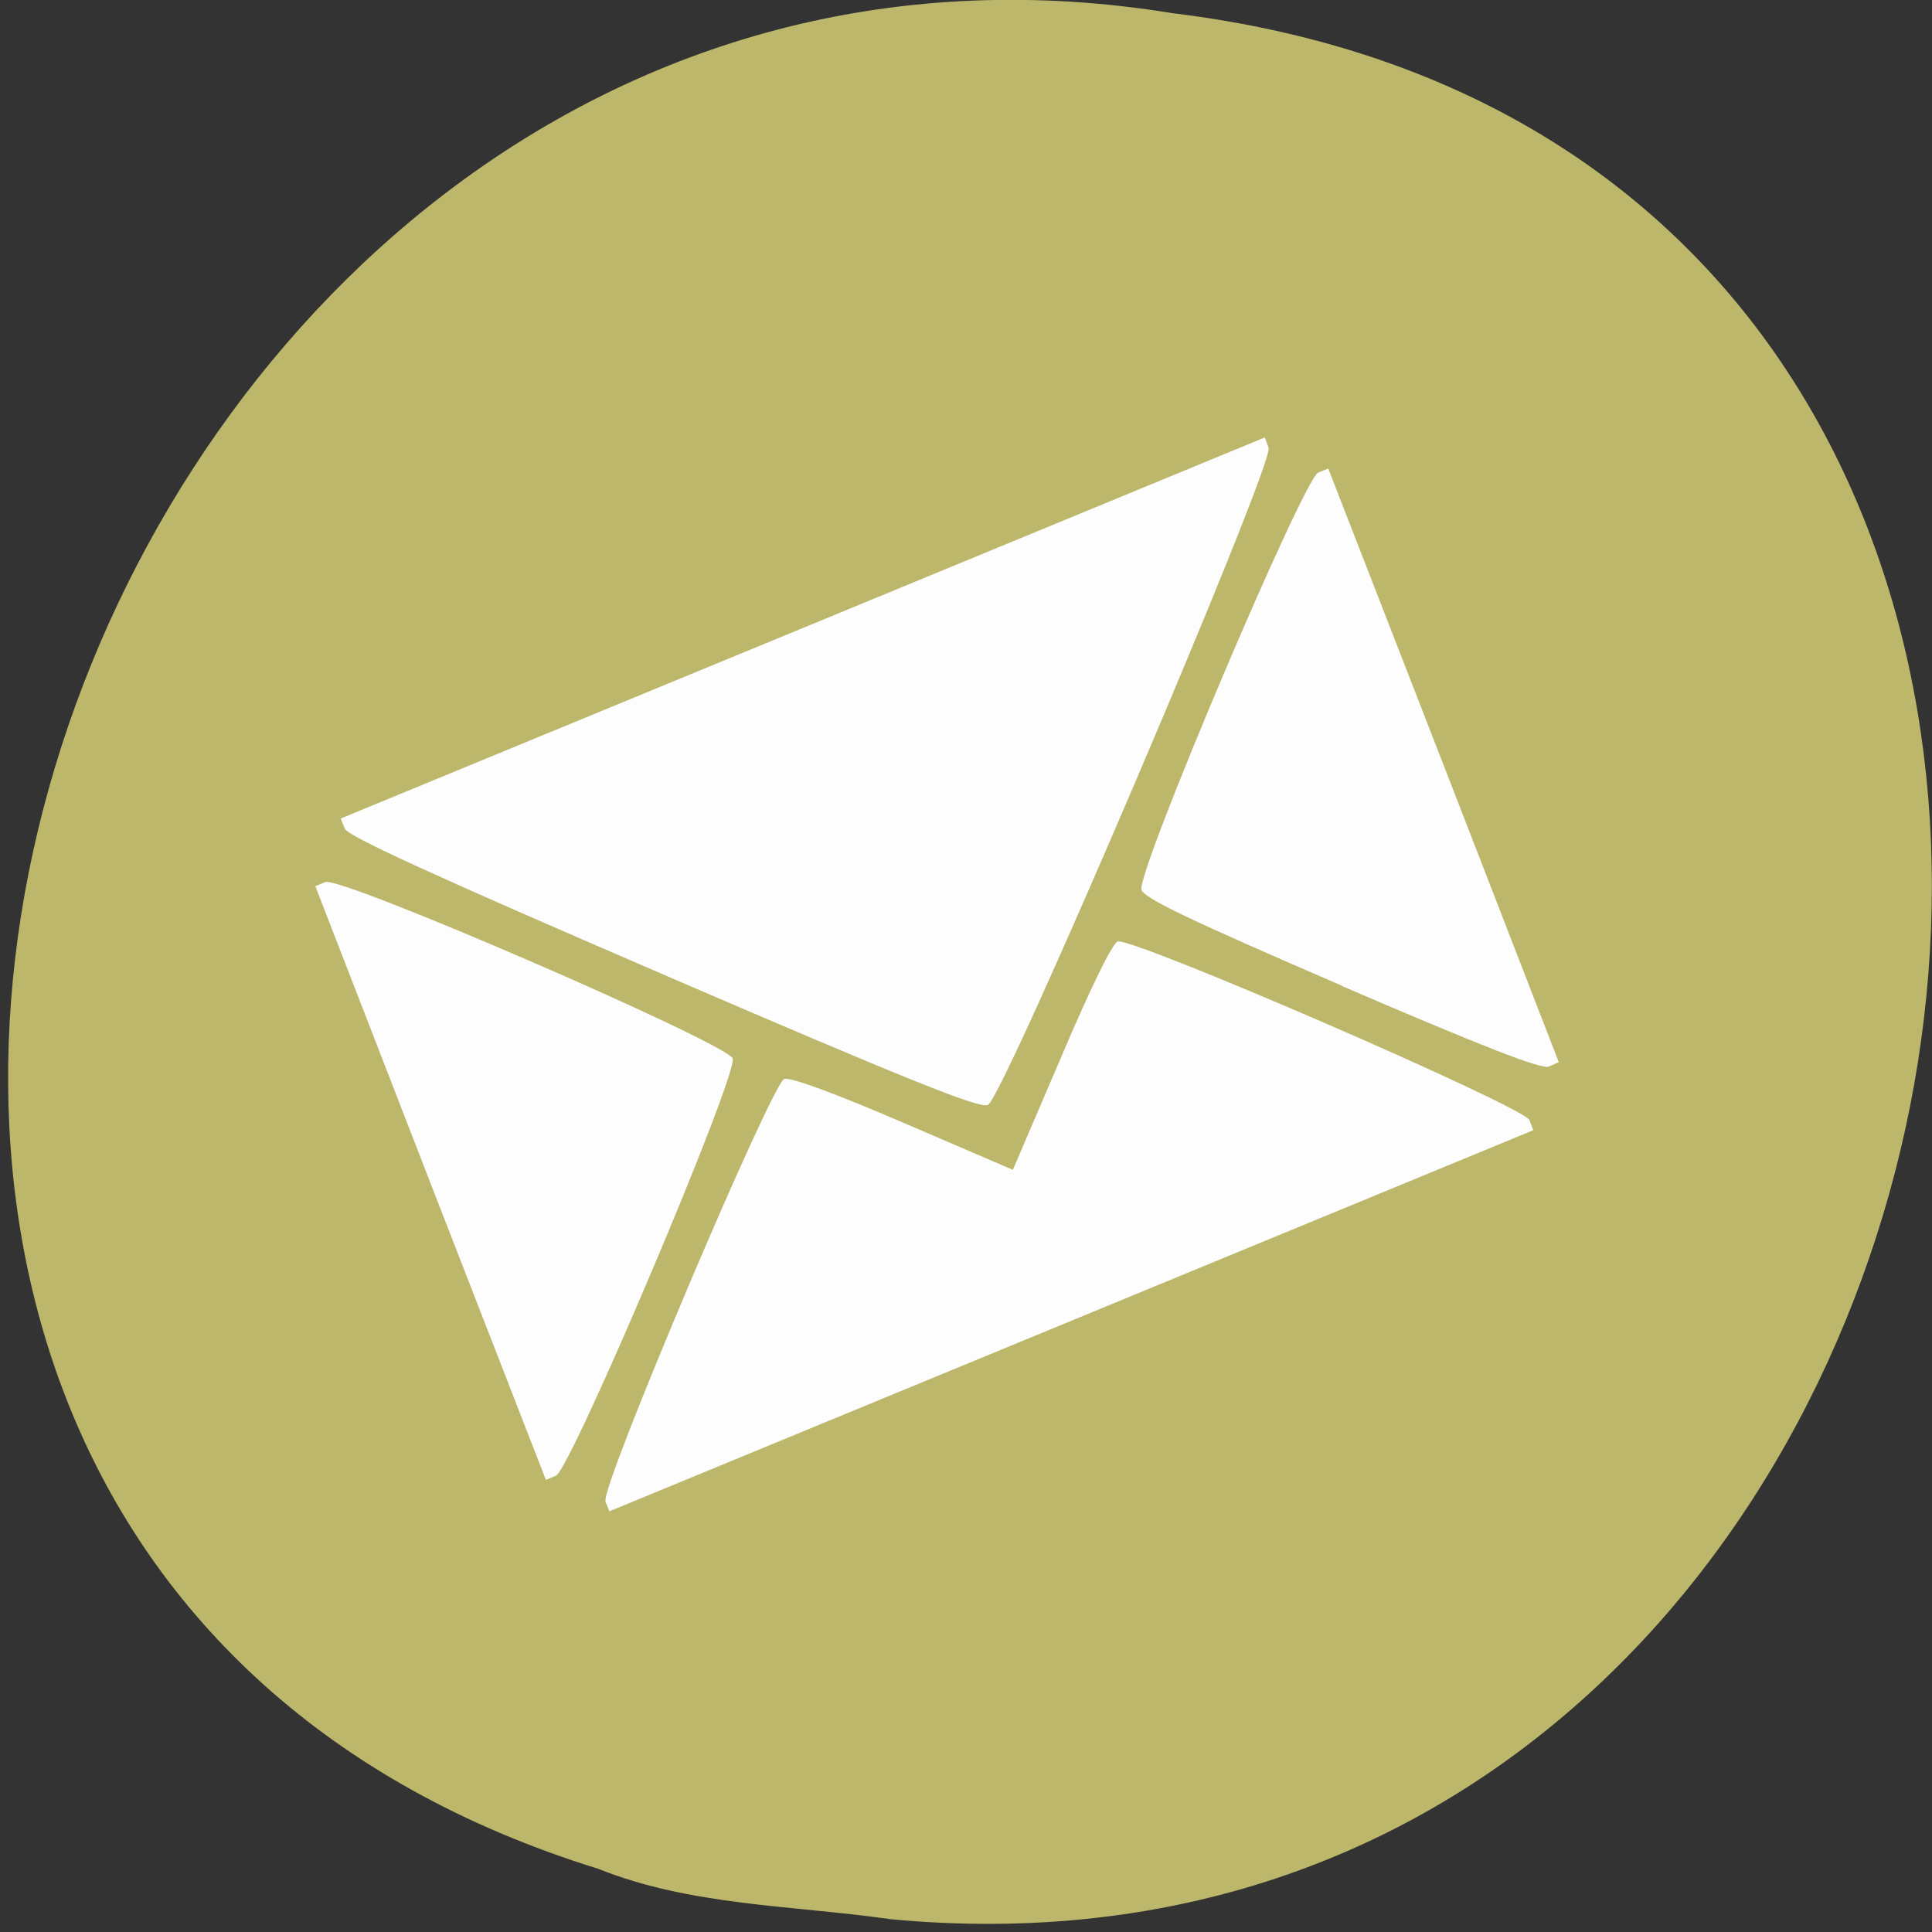 <svg xmlns="http://www.w3.org/2000/svg" viewBox="0 0 24 24"><rect x="0" y="0" width="24" height="24" fill="#333333" stroke="none"/><path d="m 11.05 23.84 c 14.496 1.379 18.398 -21.871 3.516 -23.676 c -13.688 -2.238 -20.738 18.836 -7.137 23.05 c 1.148 0.461 2.406 0.453 3.621 0.625" fill="#bcb76a"/><path d="m 7.523 18.645 c -0.066 -0.164 2.059 -5.176 2.219 -5.242 c 0.07 -0.027 0.625 0.176 1.477 0.543 l 1.363 0.586 l 0.598 -1.395 c 0.371 -0.875 0.637 -1.414 0.703 -1.441 c 0.164 -0.066 5.05 2.051 5.117 2.219 l 0.047 0.125 l -11.477 4.734 l -0.051 -0.125 m -2.172 -3.953 l -1.43 -3.688 l 0.125 -0.051 c 0.188 -0.078 4.984 2 5.059 2.191 c 0.074 0.191 -2.01 5.105 -2.195 5.184 l -0.125 0.051 m 9.891 -6.137 c -1.898 -0.82 -2.449 -1.082 -2.492 -1.191 c -0.074 -0.191 2.01 -5.105 2.195 -5.184 l 0.125 -0.051 l 1.434 3.687 l 1.43 3.688 l -0.125 0.055 c -0.09 0.035 -0.805 -0.242 -2.566 -1 m -8.441 -0.148 c -2.836 -1.223 -3.914 -1.715 -3.949 -1.809 l -0.051 -0.125 l 5.742 -2.367 l 5.738 -2.367 l 0.047 0.129 c 0.074 0.191 -3.297 8.09 -3.488 8.164 c -0.109 0.043 -0.969 -0.301 -4.04 -1.625" fill="#fdfdfd"/></svg>